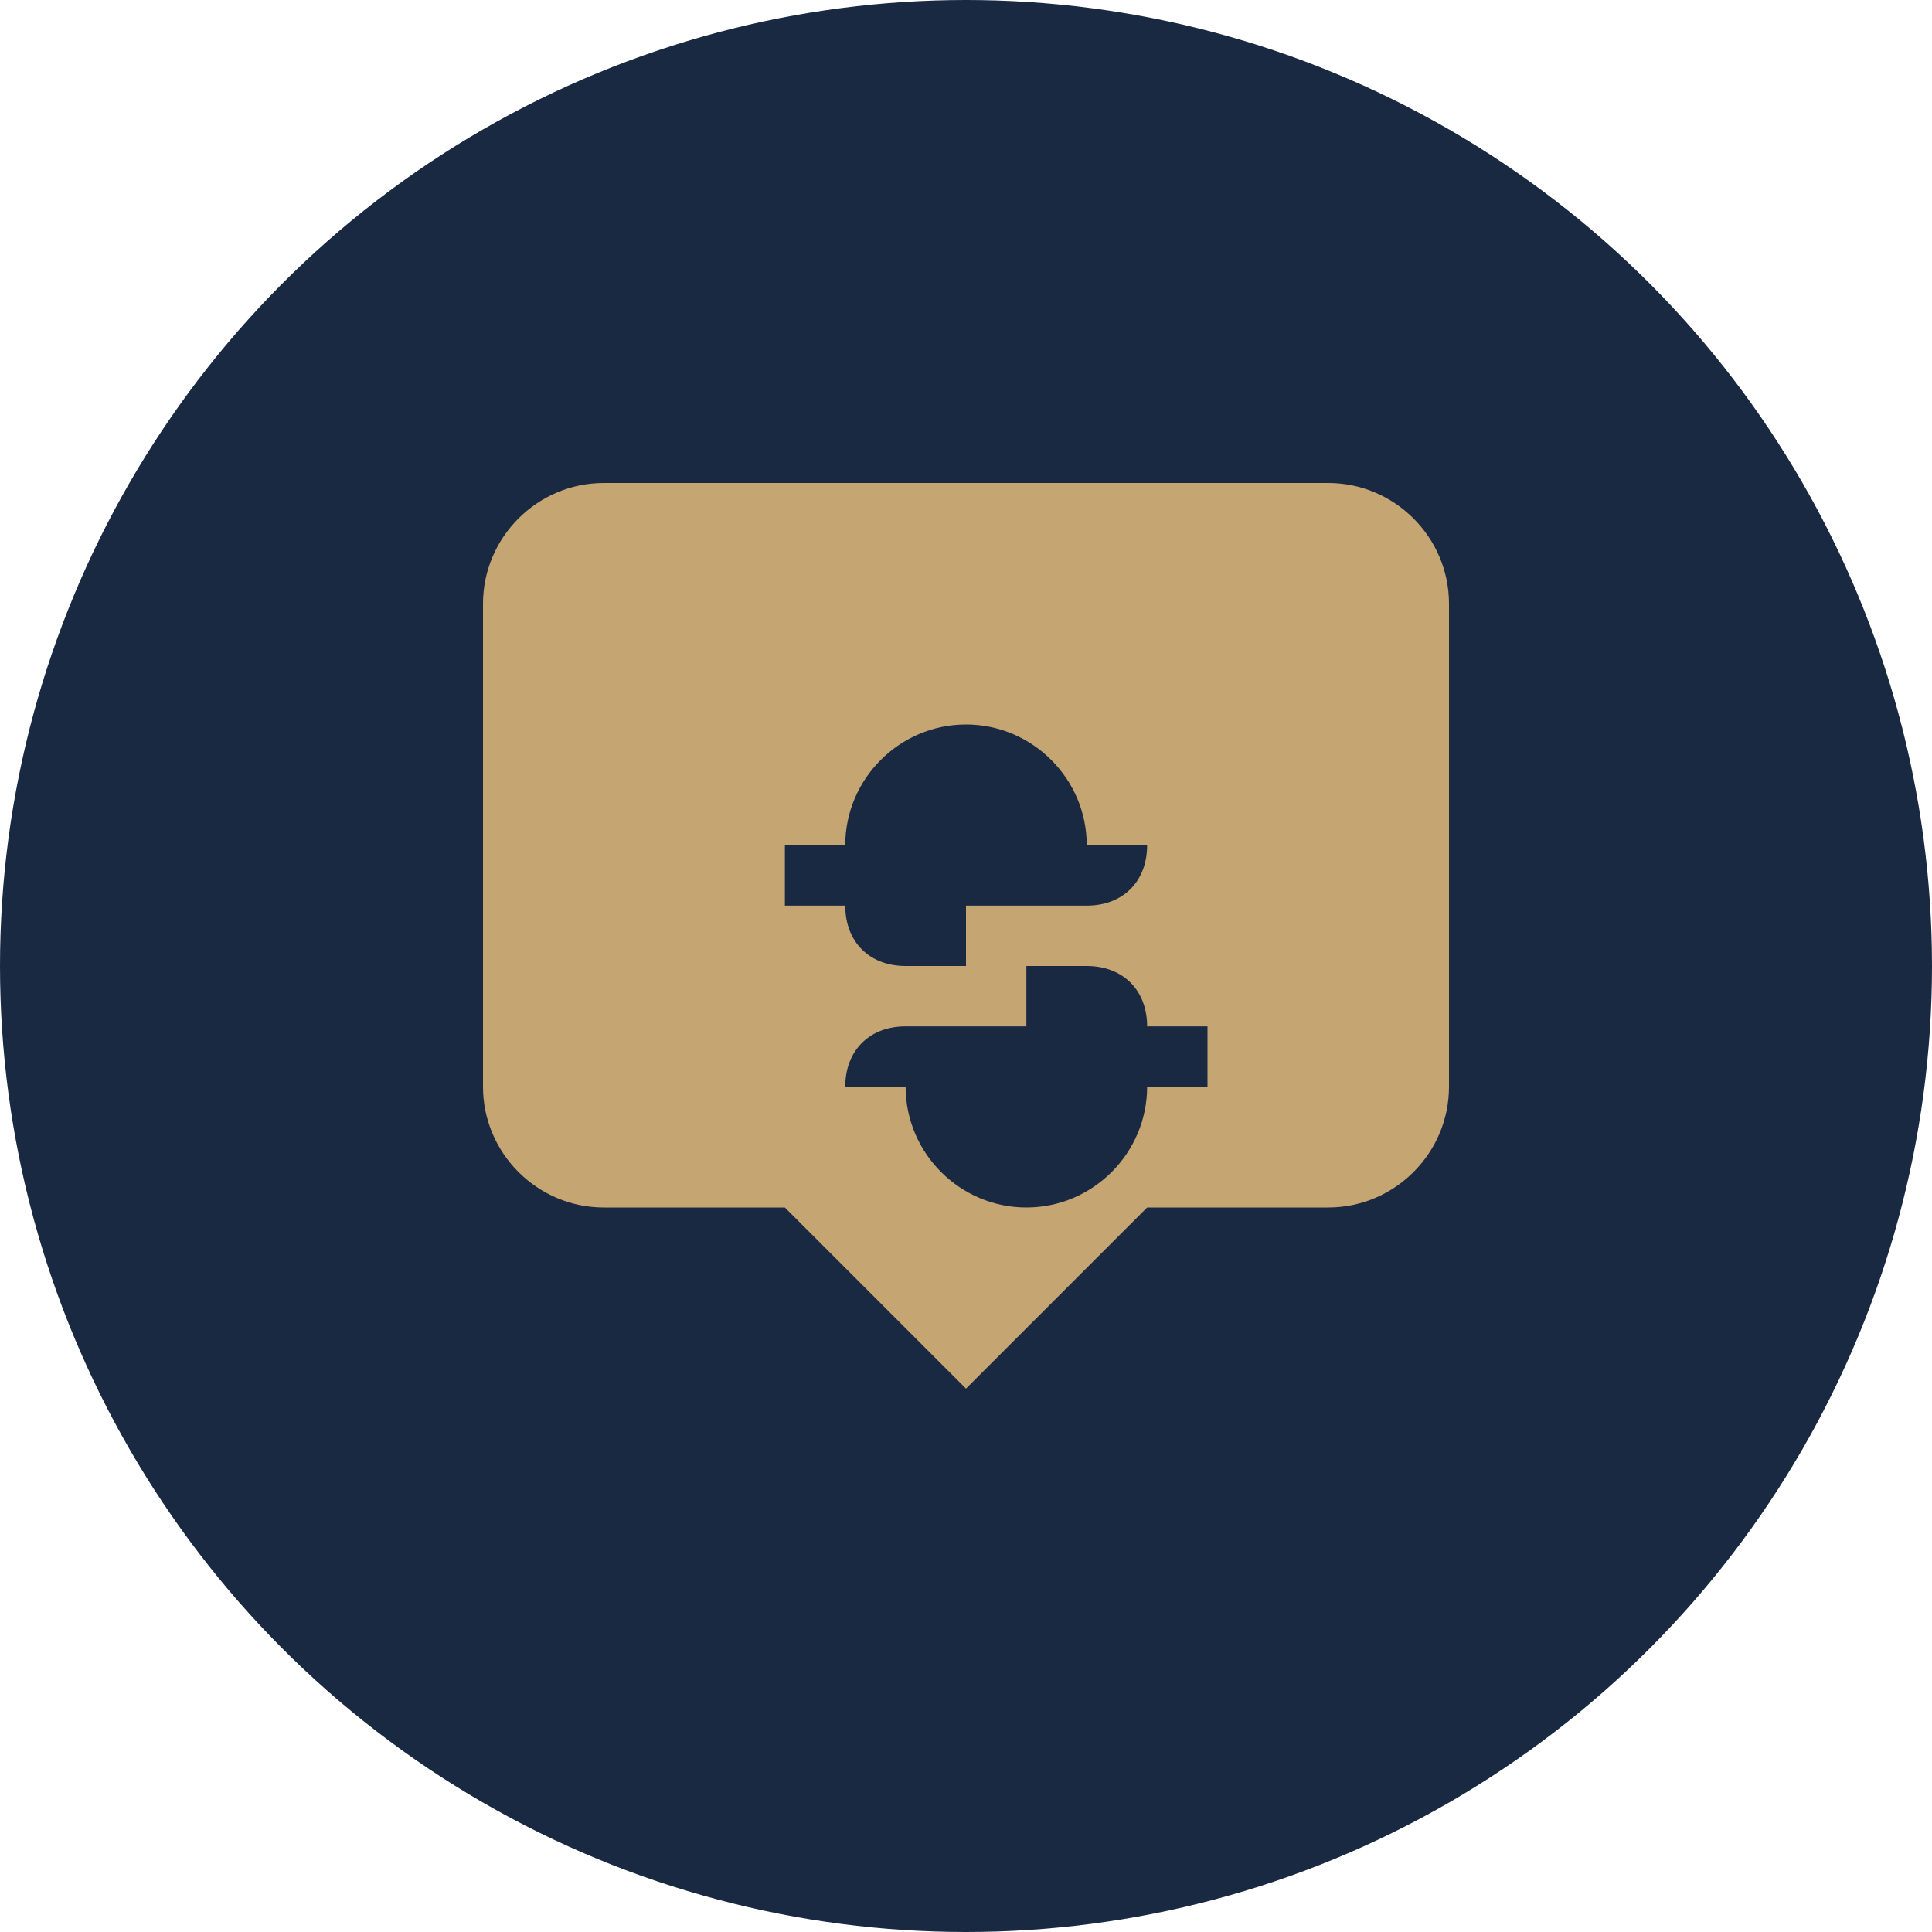 <svg width="32" height="32" viewBox="0 0 32 32" fill="none" xmlns="http://www.w3.org/2000/svg">
  <!-- Background circle -->
  <circle cx="16" cy="16" r="16" fill="#1a2942"/>
  
  <!-- Message bubble -->
  <path d="M8 10c0-1.1.9-2 2-2h12c1.1 0 2 .9 2 2v8c0 1.1-.9 2-2 2h-3l-3 3-3-3h-3c-1.1 0-2-.9-2-2v-8z" fill="#c5a572"/>
  
  <!-- Euro symbol -->
  <path d="M16 12c-1.1 0-2 .9-2 2h-1v1h1c0 .6.4 1 1 1h2v1h-2c-.6 0-1 .4-1 1h1c0 1.1.9 2 2 2s2-.9 2-2h1v-1h-1c0-.6-.4-1-1-1h-2v-1h2c.6 0 1-.4 1-1h-1c0-1.1-.9-2-2-2z" fill="#1a2942"/>
</svg>
